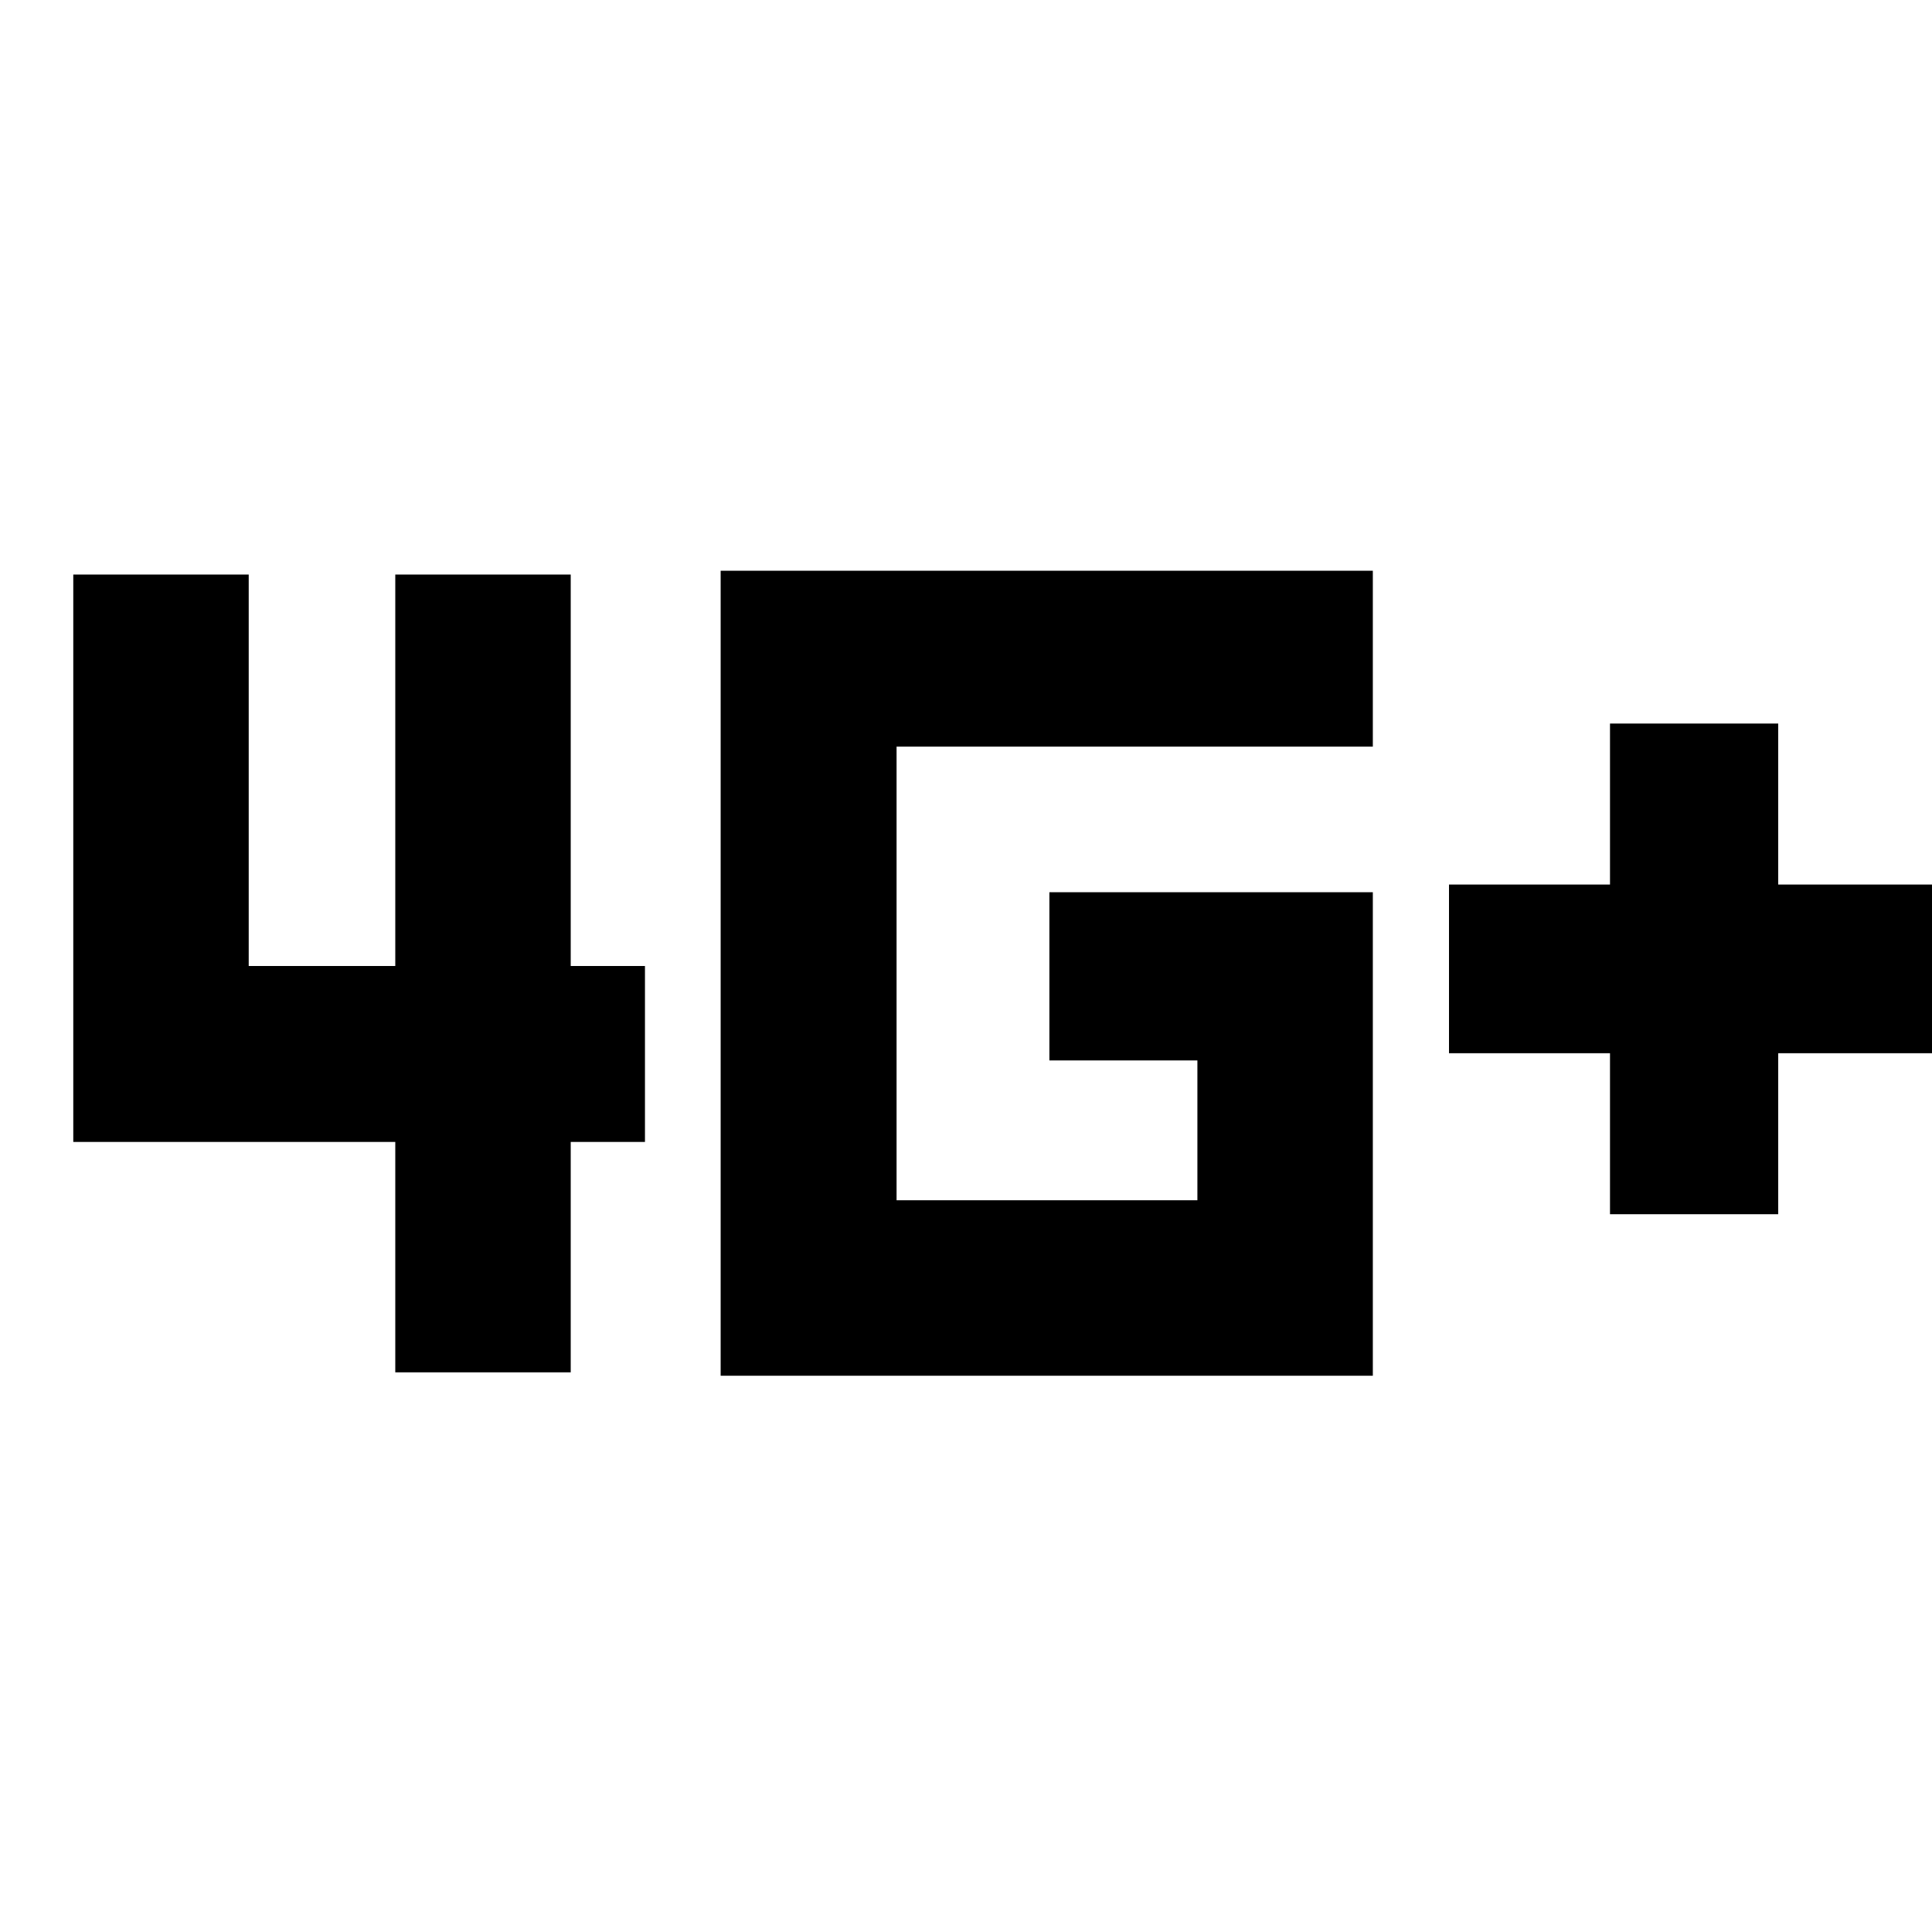 <svg xmlns="http://www.w3.org/2000/svg" height="24" viewBox="0 -960 960 960" width="24"><path d="M800-356.652v-80h-80v-83.826h80v-80h83.587v80h80v83.826h-80v80H800Zm-603.587 78.565v-114.5h-160V-674.5h87.174V-480h72.826v-194.5h87.174V-480h36.891v87.413h-36.891v114.5h-87.174Zm161.674 1.674v-400h324.065V-589H445.5v225.413h149.478v-69.478h-73.543v-83.587h160.717v240.239H358.087Z"/></svg>